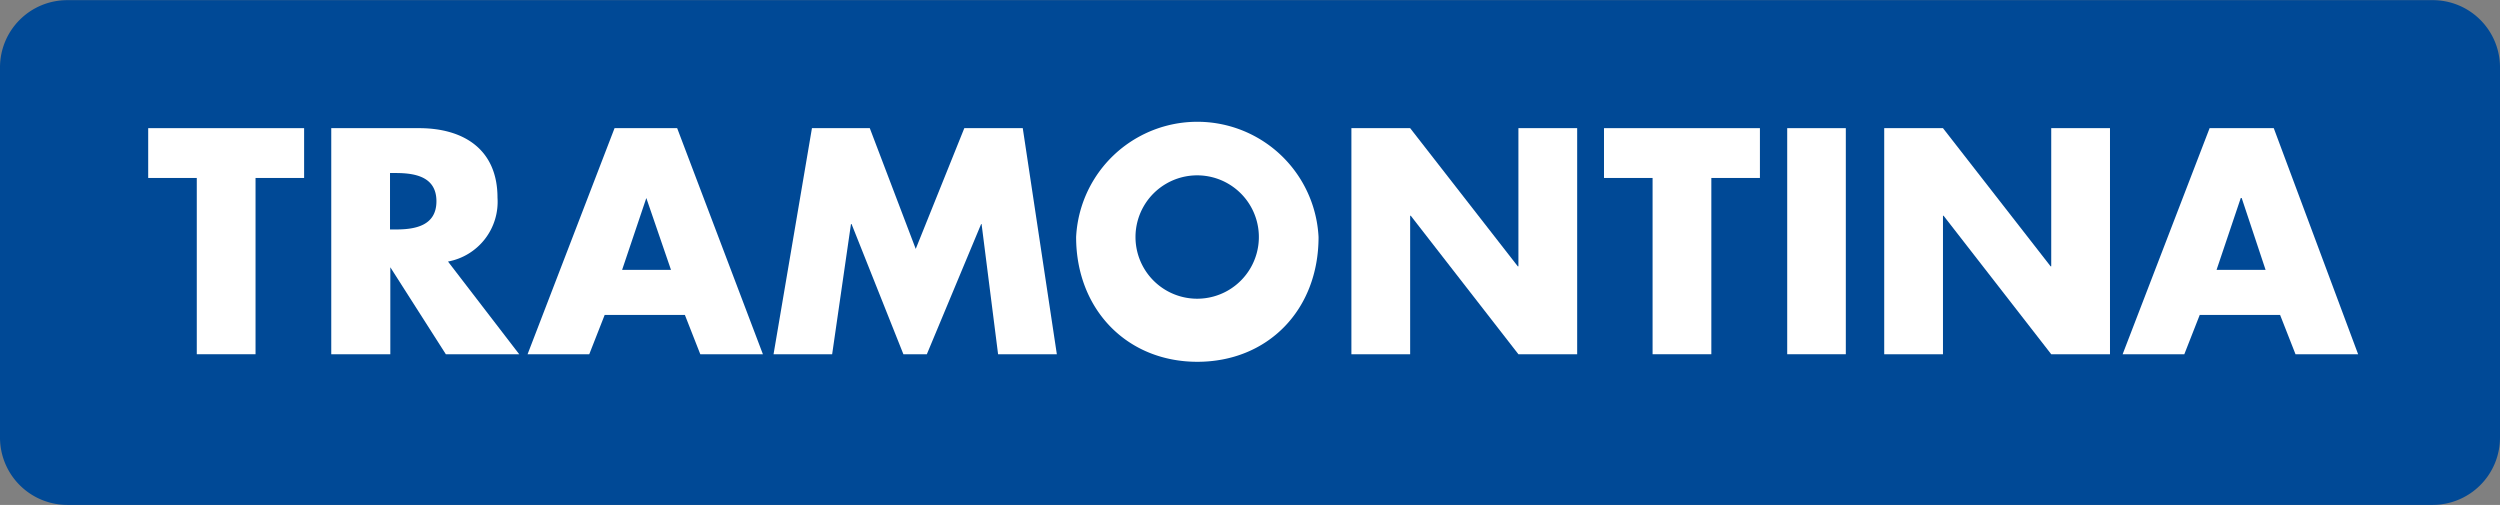 <svg id="Capa_1" data-name="Capa 1" xmlns="http://www.w3.org/2000/svg" viewBox="0 0 162.11 32.74"><rect x="0" y="0" width="162.11" height="32.74" fill="#808080" stroke="none"/><defs><style>.cls-1{fill:#004996;}.cls-1,.cls-2{fill-rule:evenodd;}.cls-2{fill:#fff;}</style></defs><title>logo-tramontina</title><path class="cls-1" d="M160.83,35.67a4.37,4.37,0,0,0,4.37-4.37V7.3a4.36,4.36,0,0,0-4.37-4.36H7.45A4.36,4.36,0,0,0,3.09,7.3v24a4.37,4.37,0,0,0,4.37,4.37H160.83Z" transform="translate(-3.09 -2.93)"/><polygon class="cls-2" points="16.57 22.97 12.76 22.97 12.76 11.54 9.61 11.54 9.61 8.31 19.72 8.31 19.72 11.54 16.57 11.54 16.57 22.97 16.57 22.97"/><path class="cls-2" d="M36.76,25.9H32l-3.6-5.64h0V25.9H24.57V11.24h5.69c2.9,0,5.09,1.38,5.09,4.51a3.94,3.94,0,0,1-3.21,4.14l4.61,6h0Zm-8.38-8.09h0.37c1.24,0,2.64-.23,2.64-1.83s-1.4-1.83-2.64-1.83H28.38v3.65h0Z" transform="translate(-3.09 -2.93)"/><path class="cls-2" d="M42.3,23.35l-1,2.55h-4l5.64-14.66H47L52.56,25.9H48.5l-1-2.55H42.3ZM45,15.77h0l-1.57,4.66h3.17L45,15.77h0Z" transform="translate(-3.09 -2.93)"/><polygon class="cls-2" points="52.65 8.31 56.4 8.31 59.38 16.14 62.53 8.31 66.32 8.31 68.53 22.97 64.72 22.97 63.65 14.53 63.62 14.53 60.1 22.97 58.58 22.97 55.22 14.53 55.18 14.53 53.96 22.97 50.16 22.97 52.65 8.31 52.65 8.31"/><path class="cls-2" d="M88.59,18.3c0,4.74-3.3,8.09-7.86,8.09S72.87,23,72.87,18.3a7.87,7.87,0,0,1,15.72,0h0Zm-11.87,0a4,4,0,1,0,8,0,4,4,0,0,0-8,0h0Z" transform="translate(-3.09 -2.93)"/><polygon class="cls-2" points="87.63 8.31 91.44 8.31 98.42 17.27 98.46 17.27 98.46 8.31 102.27 8.31 102.27 22.97 98.46 22.97 91.48 13.99 91.44 13.99 91.44 22.97 87.63 22.97 87.63 8.31 87.63 8.31"/><polygon class="cls-2" points="110.97 22.97 107.16 22.97 107.16 11.54 104.01 11.54 104.01 8.31 114.12 8.31 114.12 11.54 110.97 11.54 110.97 22.97 110.97 22.97"/><polygon class="cls-2" points="119.69 22.97 115.89 22.97 115.89 8.31 119.69 8.31 119.69 22.97 119.69 22.97"/><polygon class="cls-2" points="122.18 8.31 125.99 8.31 132.97 17.27 133.01 17.27 133.01 8.31 136.82 8.31 136.82 22.97 133.01 22.97 126.03 13.99 125.99 13.99 125.99 22.97 122.18 22.97 122.18 8.31 122.18 8.31"/><path class="cls-2" d="M145.73,23.35l-1,2.55h-4l5.64-14.66h4.16L156,25.9h-4.06l-1-2.55h-5.25Zm2.66-7.58h0l-1.57,4.66H150l-1.55-4.66h0Z" transform="translate(-3.09 -2.93)"/></svg>